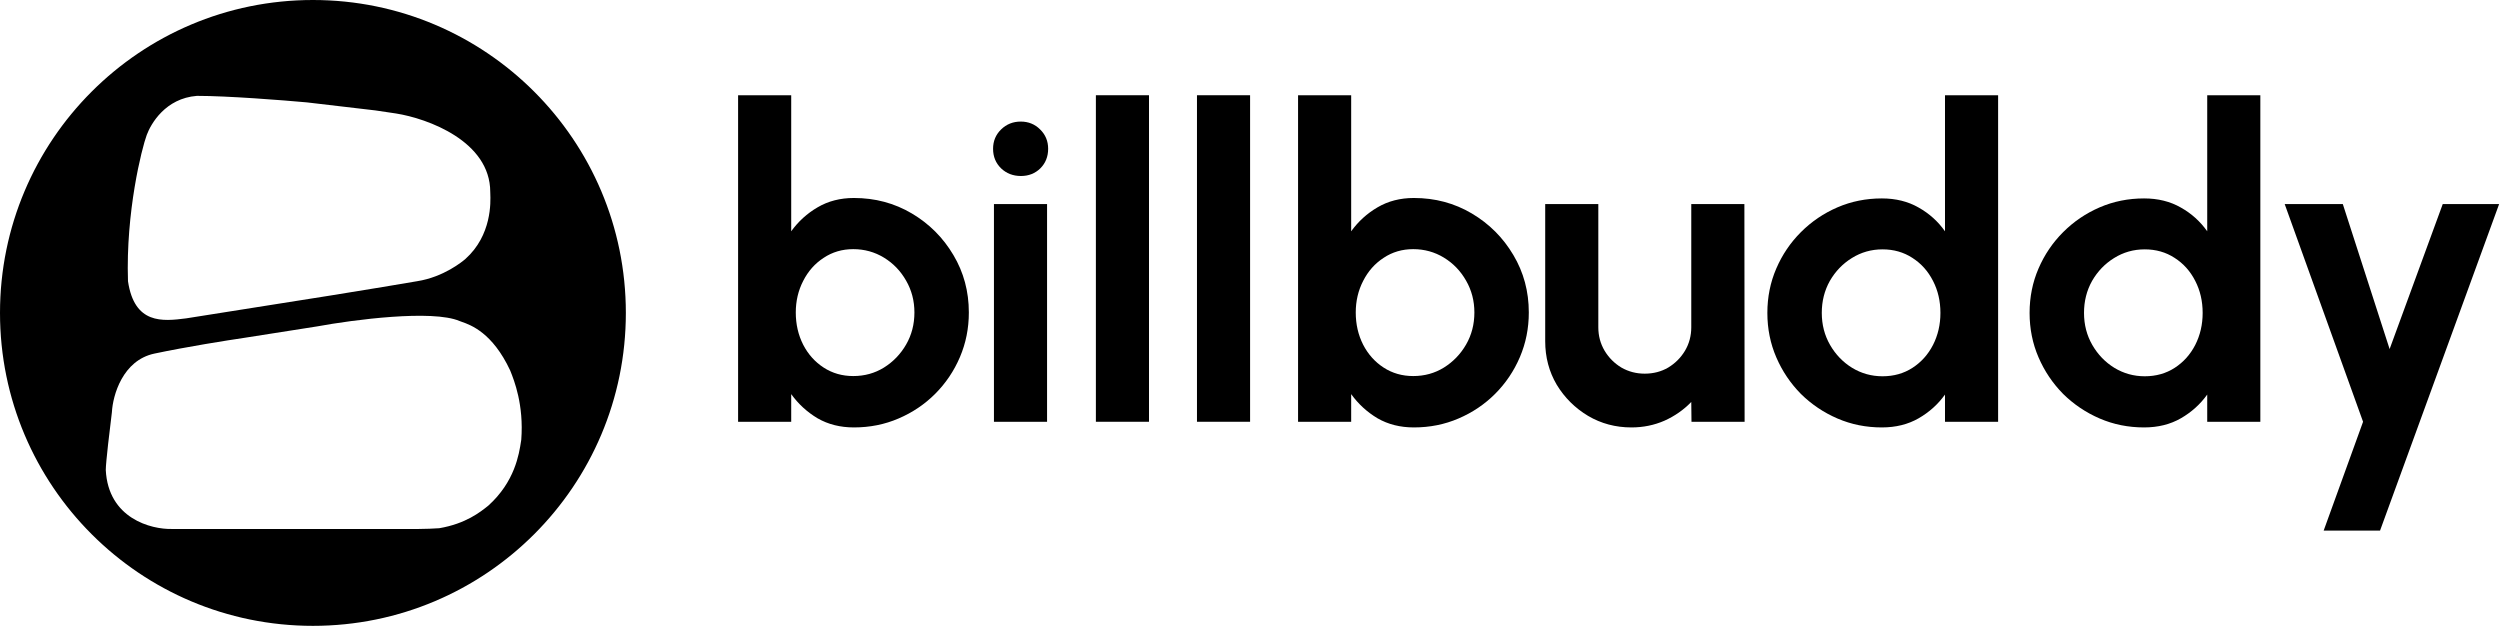 <svg width="735" height="184" viewBox="0 0 735 184" fill="none" xmlns="http://www.w3.org/2000/svg">
<path fill-rule="evenodd" clip-rule="evenodd" d="M184 92C184 142.81 142.81 184 92 184C41.19 184 0 142.81 0 92C0 41.19 41.19 0 92 0C142.81 0 184 41.19 184 92ZM45.396 103.955C36.029 105.937 33.162 116.265 32.899 121.181C32.299 125.947 31.098 136.02 31.098 138.181C31.818 152.412 44.383 155.67 50.575 155.519H73.543H117.226C119.815 155.557 125.827 155.564 129.16 155.294C136.938 153.961 141.206 150.544 143.481 148.723L143.571 148.652C151.365 141.615 152.602 133.538 153.186 129.724C153.209 129.572 153.232 129.426 153.253 129.287C154.034 119.021 151.166 111.851 150.019 108.985L149.988 108.909C144.793 97.804 138.398 95.55 135.811 94.637L135.811 94.637C135.539 94.541 135.309 94.46 135.127 94.385C127.111 90.963 103.866 94.01 93.245 95.962L71.741 99.339C66.862 100.052 54.763 101.974 45.396 103.955ZM43.144 39.669C44.357 36.404 48.616 28.905 57.893 28.185C66.9 28.185 83.187 29.461 90.205 30.099L110.358 32.463L116.438 33.364C125.67 34.828 144.134 41.493 144.134 56.444C144.134 56.543 144.14 56.692 144.148 56.887C144.247 59.358 144.642 69.155 136.816 76.147C136.028 76.822 130.511 81.438 122.63 82.677C121.369 82.947 105.292 85.566 97.411 86.842L54.741 93.597C47.76 94.498 39.519 95.376 37.628 82.677C36.952 62.298 41.681 43.609 43.144 39.669Z" fill="black"/>
<path d="M251.048 58.208C257.277 58.208 262.952 59.723 268.072 62.752C273.192 65.781 277.267 69.856 280.296 74.976C283.325 80.053 284.84 85.685 284.84 91.872C284.84 96.523 283.965 100.896 282.216 104.992C280.467 109.088 278.035 112.693 274.92 115.808C271.848 118.88 268.264 121.291 264.168 123.04C260.115 124.789 255.741 125.664 251.048 125.664C247.037 125.664 243.475 124.768 240.36 122.976C237.288 121.141 234.707 118.773 232.616 115.872V124H217V28H232.616V68C234.707 65.099 237.288 62.752 240.36 60.96C243.475 59.125 247.037 58.208 251.048 58.208ZM250.856 110.56C254.184 110.56 257.192 109.728 259.88 108.064C262.611 106.357 264.787 104.096 266.408 101.28C268.029 98.464 268.84 95.328 268.84 91.872C268.84 88.459 268.029 85.344 266.408 82.528C264.787 79.669 262.611 77.408 259.88 75.744C257.149 74.08 254.141 73.248 250.856 73.248C247.613 73.248 244.712 74.101 242.152 75.808C239.592 77.472 237.587 79.733 236.136 82.592C234.685 85.408 233.96 88.501 233.96 91.872C233.96 95.328 234.685 98.485 236.136 101.344C237.587 104.16 239.592 106.4 242.152 108.064C244.712 109.728 247.613 110.56 250.856 110.56Z" fill="black"/>
<path d="M292.22 60H307.836V124H292.22V60ZM300.156 51.744C297.852 51.744 295.911 50.997 294.332 49.504C292.753 47.968 291.964 46.048 291.964 43.744C291.964 41.483 292.753 39.584 294.332 38.048C295.911 36.512 297.831 35.744 300.092 35.744C302.353 35.744 304.252 36.512 305.788 38.048C307.367 39.584 308.156 41.483 308.156 43.744C308.156 46.048 307.388 47.968 305.852 49.504C304.316 50.997 302.417 51.744 300.156 51.744Z" fill="black"/>
<path d="M322.19 124V28H337.806V124H322.19Z" fill="black"/>
<path d="M351.91 124V28H367.526V124H351.91Z" fill="black"/>
<path d="M415.678 58.208C421.907 58.208 427.582 59.723 432.702 62.752C437.822 65.781 441.897 69.856 444.926 74.976C447.955 80.053 449.47 85.685 449.47 91.872C449.47 96.523 448.595 100.896 446.846 104.992C445.097 109.088 442.665 112.693 439.55 115.808C436.478 118.88 432.894 121.291 428.798 123.04C424.745 124.789 420.371 125.664 415.678 125.664C411.667 125.664 408.105 124.768 404.99 122.976C401.918 121.141 399.337 118.773 397.246 115.872V124H381.63V28H397.246V68C399.337 65.099 401.918 62.752 404.99 60.96C408.105 59.125 411.667 58.208 415.678 58.208ZM415.486 110.56C418.814 110.56 421.822 109.728 424.51 108.064C427.241 106.357 429.417 104.096 431.038 101.28C432.659 98.464 433.47 95.328 433.47 91.872C433.47 88.459 432.659 85.344 431.038 82.528C429.417 79.669 427.241 77.408 424.51 75.744C421.779 74.08 418.771 73.248 415.486 73.248C412.243 73.248 409.342 74.101 406.782 75.808C404.222 77.472 402.217 79.733 400.766 82.592C399.315 85.408 398.59 88.501 398.59 91.872C398.59 95.328 399.315 98.485 400.766 101.344C402.217 104.16 404.222 106.4 406.782 108.064C409.342 109.728 412.243 110.56 415.486 110.56Z" fill="black"/>
<path d="M454.29 100.32V60H469.906V96.224C469.906 98.741 470.525 101.045 471.762 103.136C472.999 105.184 474.642 106.827 476.69 108.064C478.781 109.259 481.063 109.856 483.538 109.856C486.098 109.856 488.402 109.259 490.45 108.064C492.498 106.827 494.141 105.184 495.378 103.136C496.615 101.045 497.234 98.741 497.234 96.224V60H512.85L512.914 124H497.298L497.234 118.176C495.015 120.48 492.391 122.315 489.362 123.68C486.333 125.003 483.09 125.664 479.634 125.664C474.983 125.664 470.738 124.533 466.898 122.272C463.058 119.968 459.986 116.917 457.682 113.12C455.421 109.28 454.29 105.013 454.29 100.32Z" fill="black"/>
<path d="M571.829 28H587.445V124H571.829V116C569.781 118.859 567.2 121.184 564.085 122.976C560.97 124.768 557.365 125.664 553.269 125.664C548.618 125.664 544.266 124.789 540.213 123.04C536.16 121.291 532.576 118.88 529.461 115.808C526.389 112.693 523.978 109.109 522.229 105.056C520.48 101.003 519.605 96.651 519.605 92C519.605 87.349 520.48 82.997 522.229 78.944C523.978 74.891 526.389 71.328 529.461 68.256C532.576 65.141 536.16 62.709 540.213 60.96C544.266 59.211 548.618 58.336 553.269 58.336C557.365 58.336 560.97 59.232 564.085 61.024C567.2 62.773 569.781 65.099 571.829 68V28ZM553.461 110.624C556.789 110.624 559.733 109.792 562.293 108.128C564.853 106.464 566.858 104.224 568.309 101.408C569.76 98.549 570.485 95.413 570.485 92C570.485 88.544 569.76 85.408 568.309 82.592C566.858 79.733 564.832 77.472 562.229 75.808C559.669 74.144 556.746 73.312 553.461 73.312C550.176 73.312 547.168 74.165 544.437 75.872C541.749 77.536 539.594 79.776 537.973 82.592C536.394 85.408 535.605 88.544 535.605 92C535.605 95.456 536.416 98.592 538.037 101.408C539.658 104.224 541.813 106.464 544.501 108.128C547.232 109.792 550.218 110.624 553.461 110.624Z" fill="black"/>
<path d="M648.924 28H664.54V124H648.924V116C646.876 118.859 644.295 121.184 641.18 122.976C638.065 124.768 634.46 125.664 630.364 125.664C625.713 125.664 621.361 124.789 617.308 123.04C613.255 121.291 609.671 118.88 606.556 115.808C603.484 112.693 601.073 109.109 599.324 105.056C597.575 101.003 596.7 96.651 596.7 92C596.7 87.349 597.575 82.997 599.324 78.944C601.073 74.891 603.484 71.328 606.556 68.256C609.671 65.141 613.255 62.709 617.308 60.96C621.361 59.211 625.713 58.336 630.364 58.336C634.46 58.336 638.065 59.232 641.18 61.024C644.295 62.773 646.876 65.099 648.924 68V28ZM630.556 110.624C633.884 110.624 636.828 109.792 639.388 108.128C641.948 106.464 643.953 104.224 645.404 101.408C646.855 98.549 647.58 95.413 647.58 92C647.58 88.544 646.855 85.408 645.404 82.592C643.953 79.733 641.927 77.472 639.324 75.808C636.764 74.144 633.841 73.312 630.556 73.312C627.271 73.312 624.263 74.165 621.532 75.872C618.844 77.536 616.689 79.776 615.068 82.592C613.489 85.408 612.7 88.544 612.7 92C612.7 95.456 613.511 98.592 615.132 101.408C616.753 104.224 618.908 106.464 621.596 108.128C624.327 109.792 627.313 110.624 630.556 110.624Z" fill="black"/>
<path d="M718.164 60H734.74L699.732 156H683.156L694.74 124L671.7 60H688.788L702.548 102.624L718.164 60Z" fill="black"/>
</svg>

